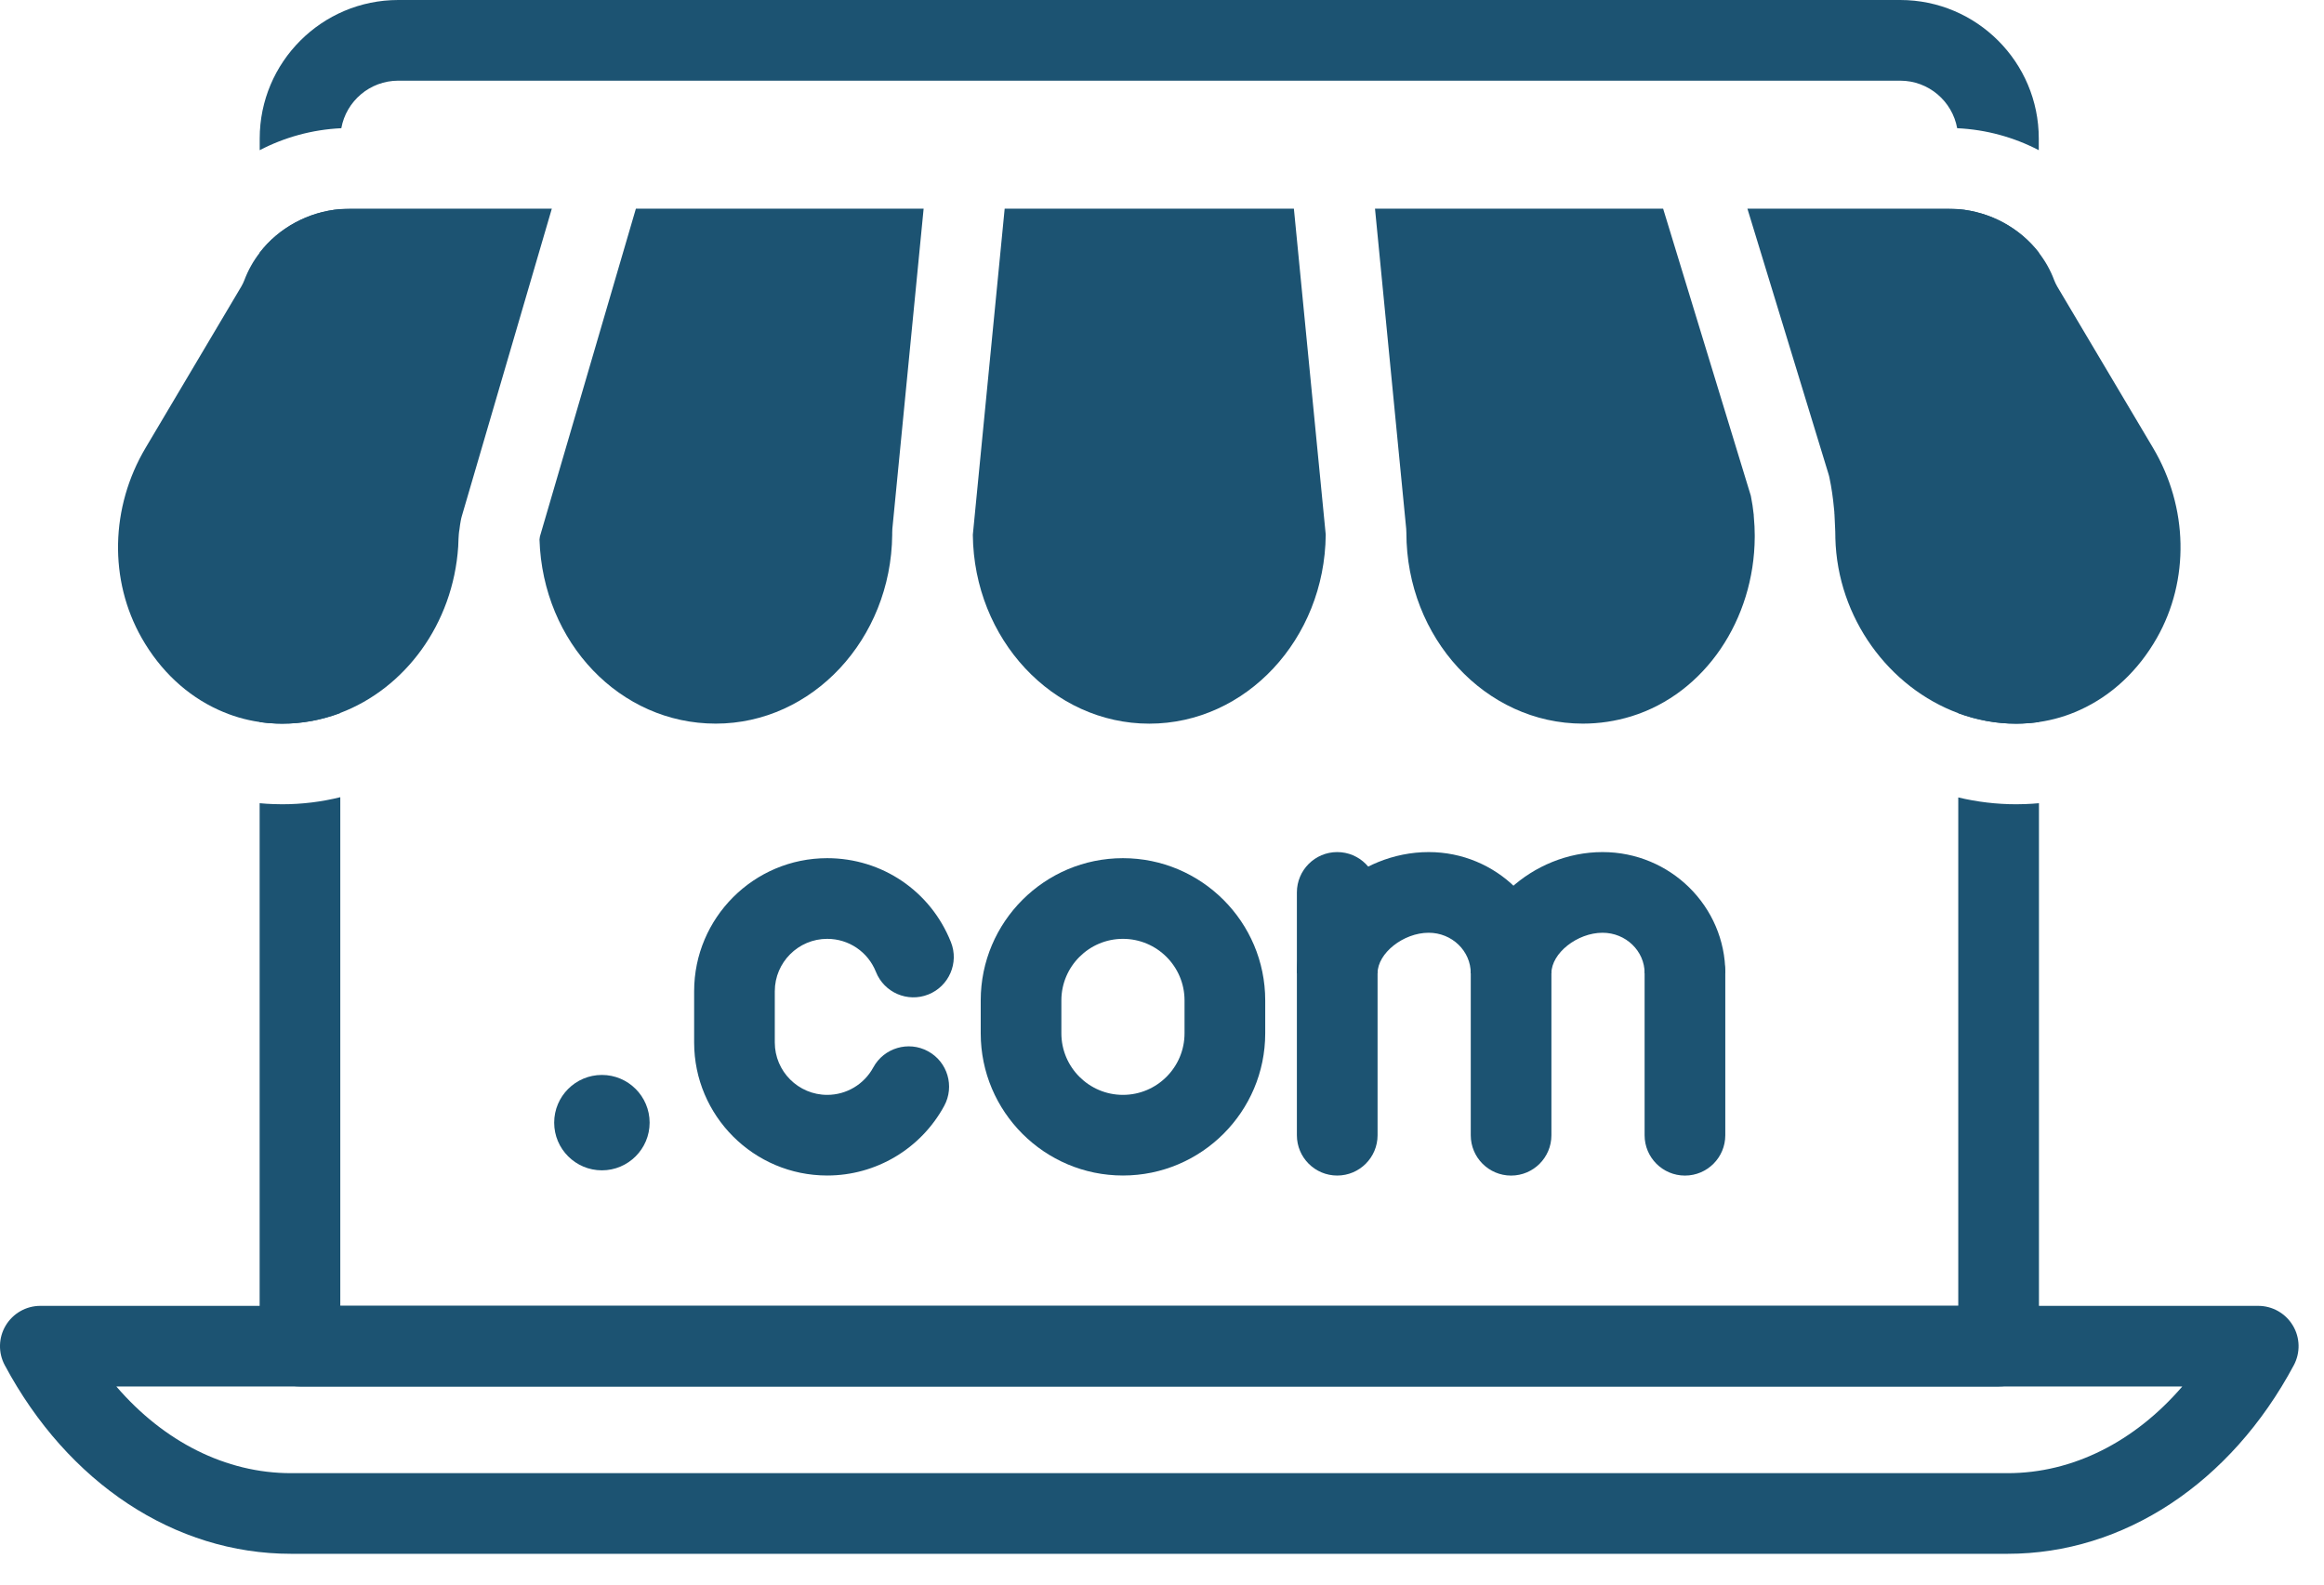 <?xml version="1.0" encoding="UTF-8" standalone="no"?>
<!DOCTYPE svg PUBLIC "-//W3C//DTD SVG 1.1//EN" "http://www.w3.org/Graphics/SVG/1.1/DTD/svg11.dtd">
<svg width="100%" height="100%" viewBox="0 0 66 45" version="1.1" xmlns="http://www.w3.org/2000/svg" xmlns:xlink="http://www.w3.org/1999/xlink" xml:space="preserve" xmlns:serif="http://www.serif.com/" style="fill-rule:evenodd;clip-rule:evenodd;stroke-linejoin:round;stroke-miterlimit:2;">
    <g transform="matrix(1,0,0,1,-2.355,-12.937)">
        <g transform="matrix(0.921,0,0,1,0,0)">
            <g transform="matrix(1.086,0,0,1,-3.871,0.026)">
                <g transform="matrix(1,0,0,1,2.919,2.236)">
                    <path d="M12.664,16.613L12.664,19.024C12.664,19.656 12.151,20.169 11.519,20.169C10.887,20.169 10.374,19.656 10.374,19.024L10.374,17.848C10.913,17.15 11.746,16.69 12.664,16.613Z" style="fill:rgb(28,83,114);fill-rule:nonzero;"/>
                </g>
                <g transform="matrix(1,0,0,1,2.919,2.236)">
                    <path d="M60.888,14.609L60.888,14.94C60.184,14.573 59.394,14.354 58.571,14.316C58.432,13.549 57.76,12.966 56.954,12.966L14.308,12.966C13.501,12.966 12.829,13.549 12.691,14.316C11.868,14.354 11.079,14.573 10.374,14.94L10.374,14.609C10.374,12.44 12.138,10.675 14.308,10.675L56.954,10.675C59.124,10.675 60.888,12.44 60.888,14.609Z" style="fill:rgb(28,83,114);fill-rule:nonzero;"/>
                </g>
                <g transform="matrix(1,0,0,1,2.919,2.236)">
                    <path d="M60.89,17.848L60.89,19.024C60.89,19.656 60.376,20.169 59.744,20.169C59.112,20.169 58.599,19.656 58.599,19.024L58.599,16.613C59.517,16.69 60.351,17.15 60.89,17.848Z" style="fill:rgb(28,83,114);fill-rule:nonzero;"/>
                </g>
                <g transform="matrix(1,0,0,1,2.919,2.236)">
                    <path d="M60.892,31.052L60.892,31.181C60.736,31.204 60.578,31.218 60.419,31.223C60.363,31.225 60.306,31.227 60.25,31.227C59.679,31.227 59.125,31.122 58.607,30.931C58.667,30.356 59.155,29.906 59.746,29.906C60.378,29.906 60.892,30.42 60.892,31.052Z" style="fill:rgb(28,83,114);fill-rule:nonzero;"/>
                </g>
                <g transform="matrix(1,0,0,1,2.919,2.236)">
                    <path d="M10.844,31.223C10.684,31.218 10.526,31.204 10.372,31.181L10.372,31.052C10.372,30.42 10.884,29.906 11.517,29.906C12.107,29.906 12.593,30.353 12.656,30.925C12.14,31.121 11.587,31.227 11.013,31.227C10.957,31.227 10.901,31.225 10.844,31.223Z" style="fill:rgb(28,83,114);fill-rule:nonzero;"/>
                </g>
                <g transform="matrix(1,0,0,1,2.919,2.236)">
                    <path d="M60.893,33.485L60.893,48.904C60.893,49.537 60.379,50.049 59.748,50.049L11.517,50.049C10.885,50.049 10.372,49.537 10.372,48.904L10.372,33.485C10.5,33.498 10.629,33.505 10.76,33.51C10.845,33.514 10.928,33.515 11.013,33.515C11.579,33.515 12.131,33.446 12.662,33.314L12.662,47.759L58.602,47.759L58.602,33.321C59.138,33.449 59.69,33.515 60.251,33.515C60.337,33.515 60.42,33.514 60.504,33.51C60.634,33.505 60.765,33.497 60.893,33.485Z" style="fill:rgb(28,83,114);fill-rule:nonzero;"/>
                </g>
                <g transform="matrix(1,0,0,1,2.919,2.236)">
                    <path d="M60.006,52.511L11.259,52.511C9.412,52.511 7.652,51.618 6.304,50.05L64.962,50.05C63.613,51.618 61.853,52.511 60.006,52.511ZM68.102,48.318C67.895,47.972 67.522,47.76 67.12,47.76L4.145,47.76C3.742,47.76 3.37,47.972 3.162,48.318C2.956,48.662 2.945,49.091 3.136,49.446C4.93,52.799 7.966,54.801 11.259,54.801L60.006,54.801C63.298,54.801 66.336,52.799 68.129,49.446C68.319,49.091 68.309,48.662 68.102,48.318Z" style="fill:rgb(28,83,114);fill-rule:nonzero;"/>
                </g>
                <g transform="matrix(1,0,0,1,2.919,2.236)">
                    <path d="M64.239,28.796C63.712,29.721 62.96,30.426 62.059,30.836C61.688,31.006 61.298,31.121 60.892,31.18C60.737,31.202 60.579,31.216 60.419,31.222C60.363,31.225 60.307,31.226 60.25,31.226C59.679,31.226 59.126,31.121 58.607,30.93C56.636,30.203 55.169,28.227 55.112,25.954L55.112,25.92C55.11,25.886 55.11,25.851 55.11,25.817C55.11,25.799 55.11,25.781 55.109,25.762L55.108,25.748C55.108,25.738 55.108,25.73 55.107,25.721L55.107,25.711L55.087,25.278C55.087,25.275 55.085,25.271 55.085,25.267C55.085,25.262 55.084,25.256 55.084,25.251L55.084,25.242L55.083,25.216C55.082,25.197 55.081,25.178 55.078,25.16C55.077,25.142 55.075,25.123 55.072,25.104C55.046,24.818 55.005,24.531 54.945,24.244C54.937,24.208 54.93,24.174 54.918,24.138L52.615,16.601L58.315,16.601C58.41,16.601 58.504,16.606 58.597,16.613C59.517,16.692 60.35,17.151 60.889,17.85C61.071,18.086 61.22,18.348 61.326,18.633C61.35,18.694 61.379,18.755 61.413,18.814L64.131,23.392C65.134,25.081 65.174,27.153 64.239,28.796Z" style="fill:rgb(28,83,114);fill-rule:nonzero;"/>
                </g>
                <g transform="matrix(1,0,0,1,2.919,2.236)">
                    <path d="M52.799,25.376C52.814,25.543 52.823,25.711 52.823,25.875L52.823,25.931C52.81,28.26 51.419,30.369 49.318,31.018C48.873,31.155 48.41,31.225 47.943,31.225C45.179,31.225 42.932,28.792 42.932,25.804C42.932,25.766 42.931,25.73 42.927,25.692L42.041,16.601L50.222,16.601L52.712,24.754C52.749,24.936 52.776,25.116 52.795,25.297L52.795,25.321C52.798,25.339 52.798,25.357 52.799,25.376Z" style="fill:rgb(28,83,114);fill-rule:nonzero;"/>
                </g>
                <g transform="matrix(1,0,0,1,2.919,2.236)">
                    <path d="M40.642,25.857L40.642,25.862C40.613,28.824 38.377,31.226 35.632,31.226C32.888,31.226 30.651,28.824 30.622,25.862L31.526,16.601L39.738,16.601L40.642,25.857Z" style="fill:rgb(28,83,114);fill-rule:nonzero;"/>
                </g>
                <g transform="matrix(1,0,0,1,2.919,2.236)">
                    <path d="M29.225,16.601L28.337,25.692C28.334,25.729 28.333,25.767 28.333,25.803L28.333,25.861C28.303,28.825 26.067,31.225 23.322,31.225C20.606,31.225 18.411,28.93 18.318,25.997C18.32,25.976 18.325,25.942 18.33,25.911L21.055,16.601L29.225,16.601Z" style="fill:rgb(28,83,114);fill-rule:nonzero;"/>
                </g>
                <g transform="matrix(1,0,0,1,2.919,2.236)">
                    <path d="M18.668,16.601L16.113,25.331C16.099,25.376 16.089,25.423 16.081,25.47C16.07,25.533 16.055,25.616 16.046,25.705C16.046,25.707 16.045,25.711 16.045,25.713C16.033,25.776 16.022,25.834 16.01,26.197C15.864,28.399 14.496,30.229 12.655,30.924C12.14,31.119 11.587,31.225 11.013,31.225C10.957,31.225 10.901,31.224 10.843,31.222C10.684,31.216 10.526,31.202 10.372,31.179C9.966,31.121 9.575,31.005 9.2,30.833C8.303,30.425 7.551,29.72 7.025,28.796C6.089,27.151 6.131,25.081 7.135,23.391L9.85,18.814C9.885,18.755 9.914,18.694 9.938,18.632C10.045,18.347 10.193,18.085 10.376,17.849C10.913,17.15 11.747,16.691 12.666,16.613C12.759,16.606 12.853,16.601 12.948,16.601L18.668,16.601Z" style="fill:rgb(28,83,114);fill-rule:nonzero;"/>
                </g>
                <g transform="matrix(1,0,0,1,2.919,2.236)">
                    <path d="M20.09,43.911C19.342,43.911 18.735,43.304 18.735,42.557C18.735,41.809 19.342,41.202 20.09,41.202C20.837,41.202 21.445,41.809 21.445,42.557C21.445,43.304 20.837,43.911 20.09,43.911Z" style="fill:rgb(28,83,114);fill-rule:nonzero;"/>
                </g>
                <g transform="matrix(1,0,0,1,2.919,2.236)">
                    <path d="M40.968,44.059C40.335,44.059 39.823,43.546 39.823,42.914L39.823,36.019C39.823,35.387 40.335,34.873 40.968,34.873C41.601,34.873 42.114,35.387 42.114,36.019L42.114,42.914C42.114,43.546 41.601,44.059 40.968,44.059Z" style="fill:rgb(28,83,114);fill-rule:nonzero;"/>
                </g>
                <g transform="matrix(1,0,0,1,2.919,2.236)">
                    <path d="M45.905,44.06C45.272,44.06 44.76,43.547 44.76,42.914L44.76,38.315C44.76,37.683 45.272,37.169 45.905,37.169C46.538,37.169 47.05,37.683 47.05,38.315L47.05,42.914C47.05,43.547 46.538,44.06 45.905,44.06Z" style="fill:rgb(28,83,114);fill-rule:nonzero;"/>
                </g>
                <g transform="matrix(1,0,0,1,2.919,2.236)">
                    <path d="M36.633,40.02C36.633,40.984 35.849,41.768 34.884,41.768C33.922,41.768 33.136,40.984 33.136,40.02L33.136,39.085C33.136,38.121 33.922,37.337 34.884,37.337C35.849,37.337 36.633,38.121 36.633,39.085L36.633,40.02ZM34.884,35.046C32.658,35.046 30.846,36.858 30.846,39.085L30.846,40.02C30.846,42.246 32.658,44.058 34.884,44.058C37.112,44.058 38.924,42.246 38.924,40.02L38.924,39.085C38.924,36.858 37.112,35.046 34.884,35.046Z" style="fill:rgb(28,83,114);fill-rule:nonzero;"/>
                </g>
                <g transform="matrix(1,0,0,1,2.919,2.236)">
                    <path d="M26.487,44.058C24.403,44.058 22.709,42.364 22.709,40.28L22.709,38.825C22.709,36.741 24.403,35.046 26.487,35.046C28.046,35.046 29.424,35.982 30,37.43C30.234,38.017 29.946,38.683 29.358,38.917C28.77,39.151 28.105,38.864 27.871,38.276C27.644,37.706 27.101,37.337 26.487,37.337C25.667,37.337 24.999,38.005 24.999,38.825L24.999,40.28C24.999,41.1 25.667,41.768 26.487,41.768C27.034,41.768 27.535,41.469 27.796,40.988C28.098,40.433 28.794,40.227 29.349,40.529C29.906,40.831 30.111,41.527 29.808,42.083C29.145,43.301 27.873,44.058 26.487,44.058Z" style="fill:rgb(28,83,114);fill-rule:nonzero;"/>
                </g>
                <g transform="matrix(1,0,0,1,2.919,2.236)">
                    <path d="M47.051,38.314L44.76,38.314C44.76,37.679 44.225,37.164 43.566,37.164C42.847,37.164 42.114,37.744 42.114,38.314L39.823,38.314C39.823,36.481 41.573,34.873 43.566,34.873C45.488,34.873 47.051,36.416 47.051,38.314Z" style="fill:rgb(28,83,114);fill-rule:nonzero;"/>
                </g>
                <g transform="matrix(1,0,0,1,2.919,2.236)">
                    <path d="M50.842,44.06C50.209,44.06 49.696,43.547 49.696,42.914L49.696,38.315C49.696,37.683 50.209,37.169 50.842,37.169C51.474,37.169 51.987,37.683 51.987,38.315L51.987,42.914C51.987,43.547 51.474,44.06 50.842,44.06Z" style="fill:rgb(28,83,114);fill-rule:nonzero;"/>
                </g>
                <g transform="matrix(1,0,0,1,2.919,2.236)">
                    <path d="M51.988,38.314L49.697,38.314C49.697,37.679 49.161,37.164 48.503,37.164C47.784,37.164 47.05,37.744 47.05,38.314L44.76,38.314C44.76,36.481 46.509,34.873 48.503,34.873C50.425,34.873 51.988,36.416 51.988,38.314Z" style="fill:rgb(28,83,114);fill-rule:nonzero;"/>
                </g>
            </g>
        </g>
    </g>
</svg>
